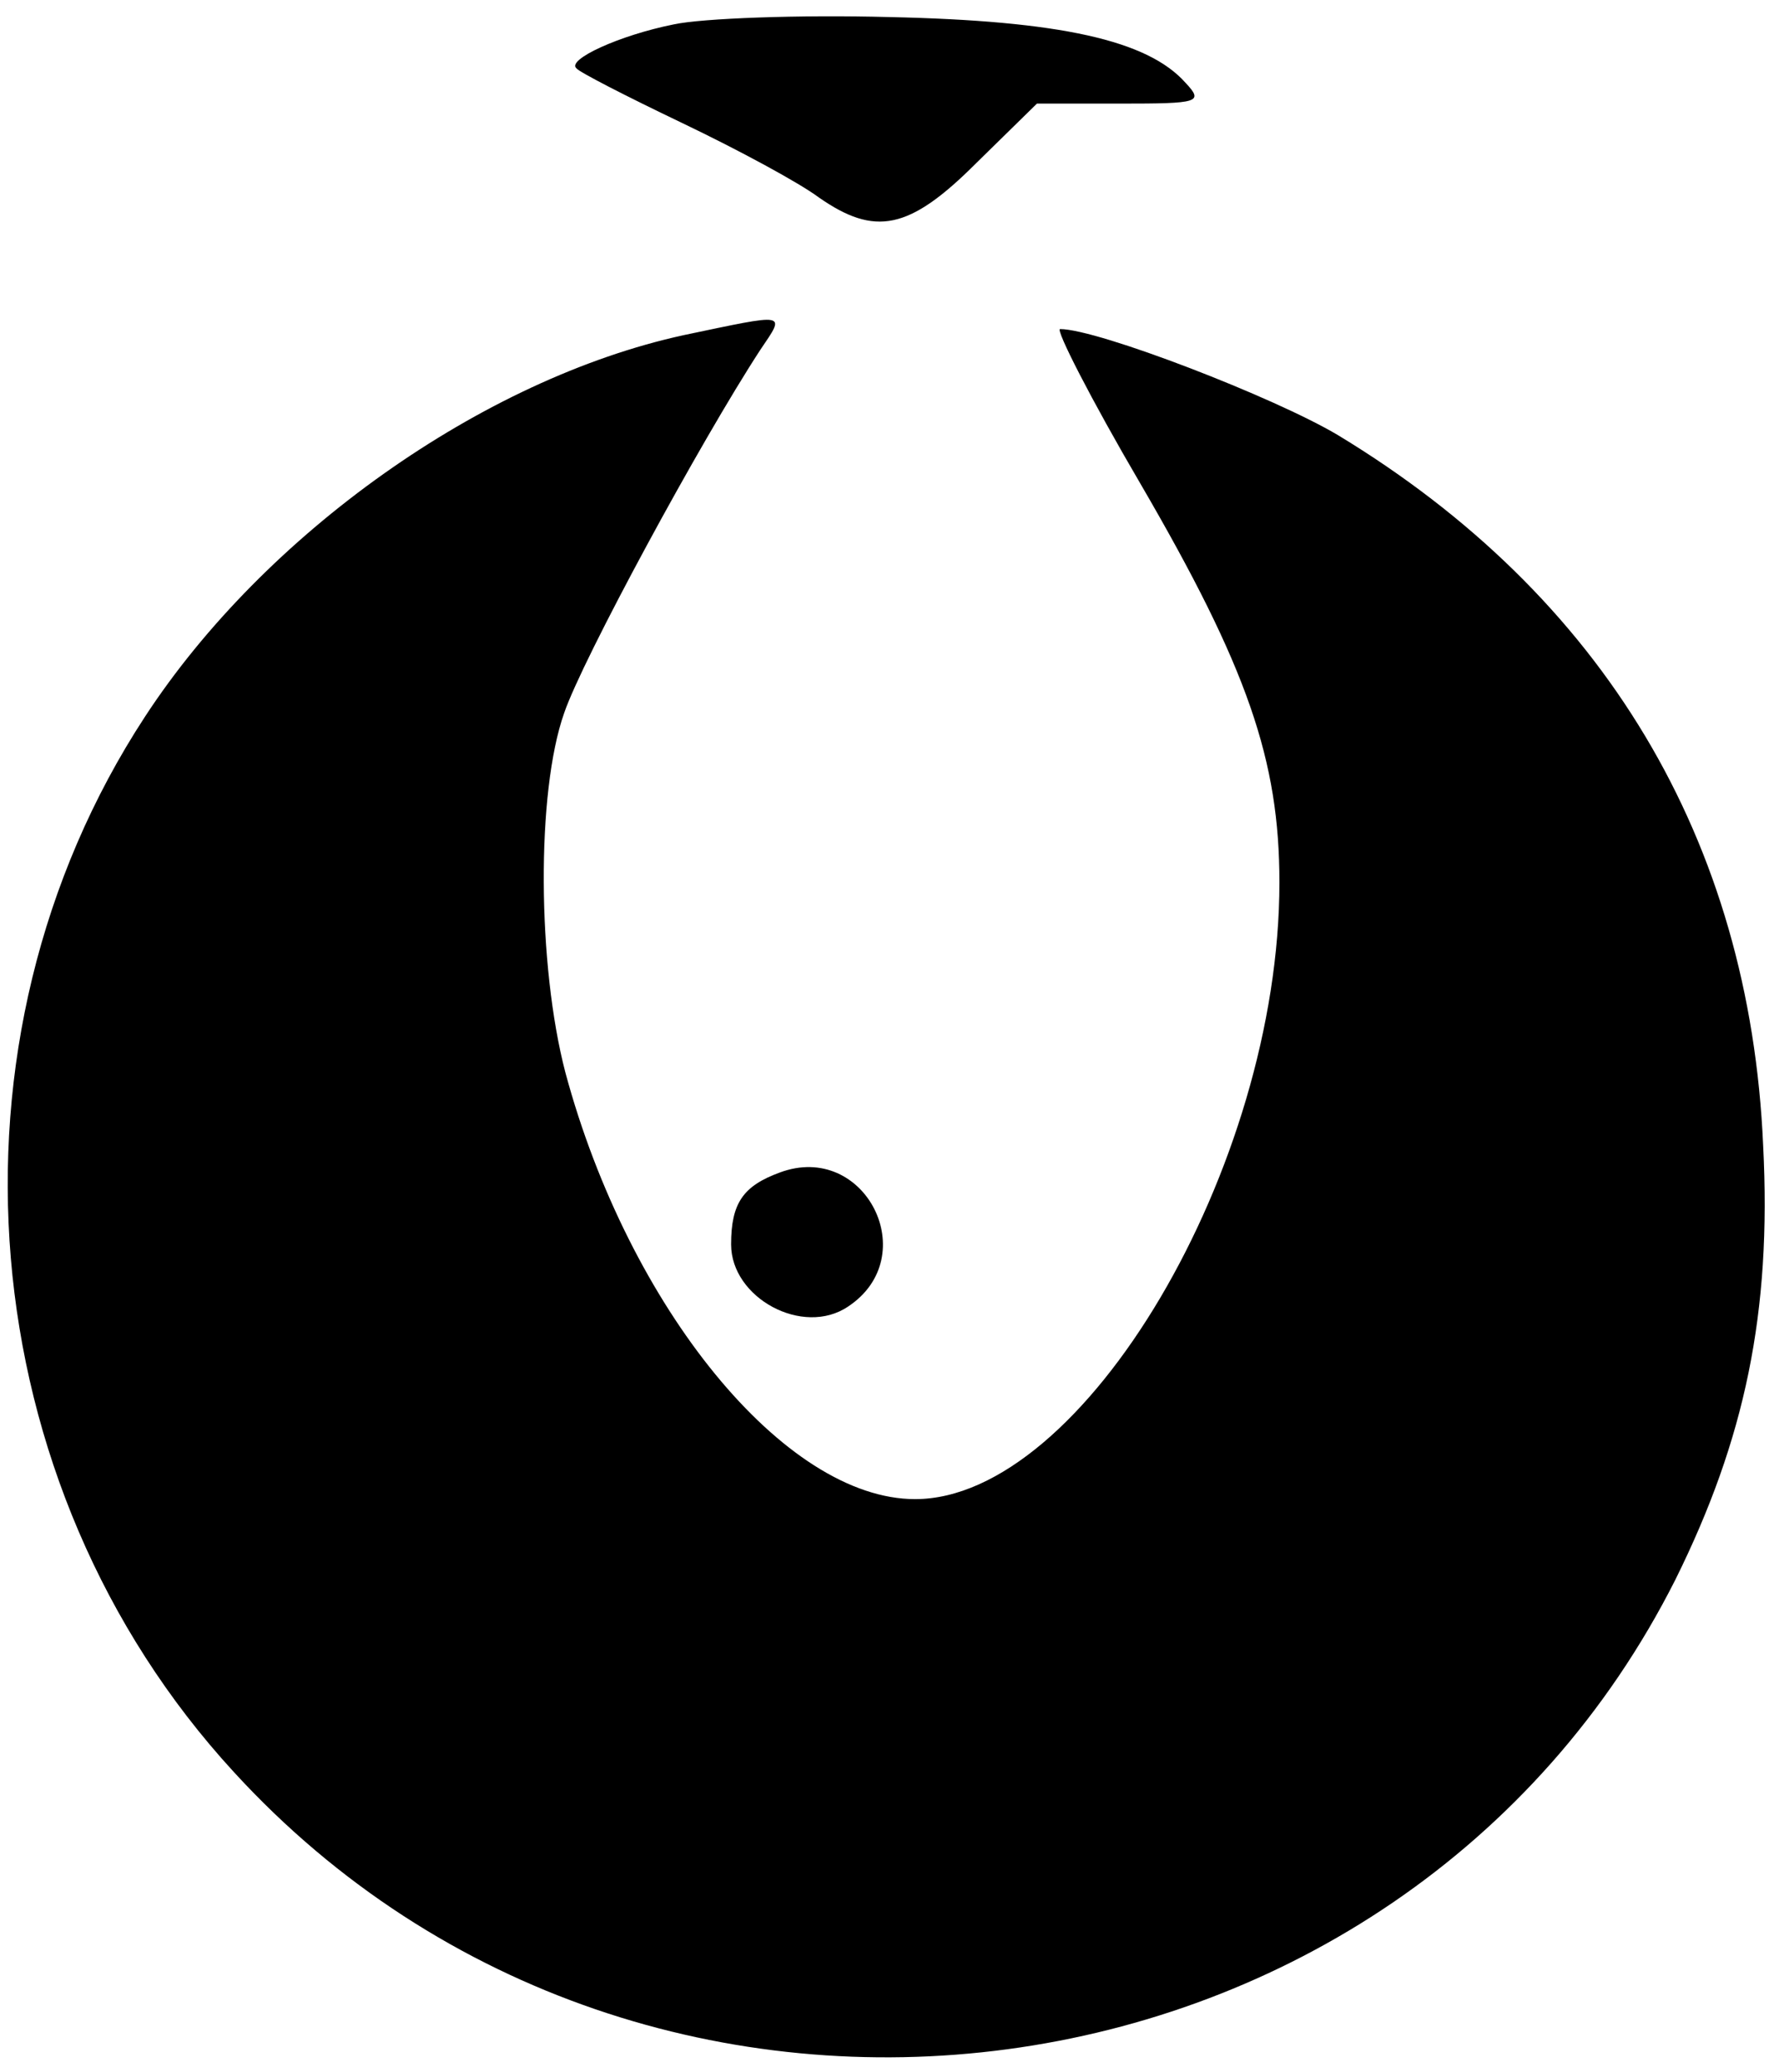 <?xml version="1.0" standalone="no"?>
<!DOCTYPE svg PUBLIC "-//W3C//DTD SVG 20010904//EN"
 "http://www.w3.org/TR/2001/REC-SVG-20010904/DTD/svg10.dtd">
<svg version="1.0" xmlns="http://www.w3.org/2000/svg"
 width="146pt" height="170pt" viewBox="0 0 146 170"
 preserveAspectRatio="xMidYMid meet">

<g transform="translate(0,170) scale(0.1,-0.1)"
fill="#000000" stroke="none">
<path d="M553 1680 c-45 -9 -88 -29 -80 -36 2 -3 41 -23 87 -45 46 -22 96 -49
112 -61 46 -32 74 -27 129 28 l50 49 69 0 c64 0 68 1 53 17 -31 35 -103 51
-243 54 -74 2 -154 -1 -177 -6z"/>
<path d="M561 1425 c-165 -36 -344 -163 -442 -313 -174 -266 -144 -630 73
-866 340 -371 958 -288 1183 158 57 115 79 219 72 356 -11 251 -131 451 -349
583 -52 31 -197 87 -228 87 -4 0 25 -57 66 -127 88 -151 114 -227 114 -327 0
-234 -161 -506 -299 -506 -107 0 -235 157 -287 350 -23 88 -24 230 -1 295 15
44 112 223 161 298 21 31 23 30 -63 12z"/>
<path d="M640 738 c-30 -11 -40 -25 -40 -59 0 -44 59 -76 96 -51 62 41 14 136
-56 110z"/>
</g>
</svg>
